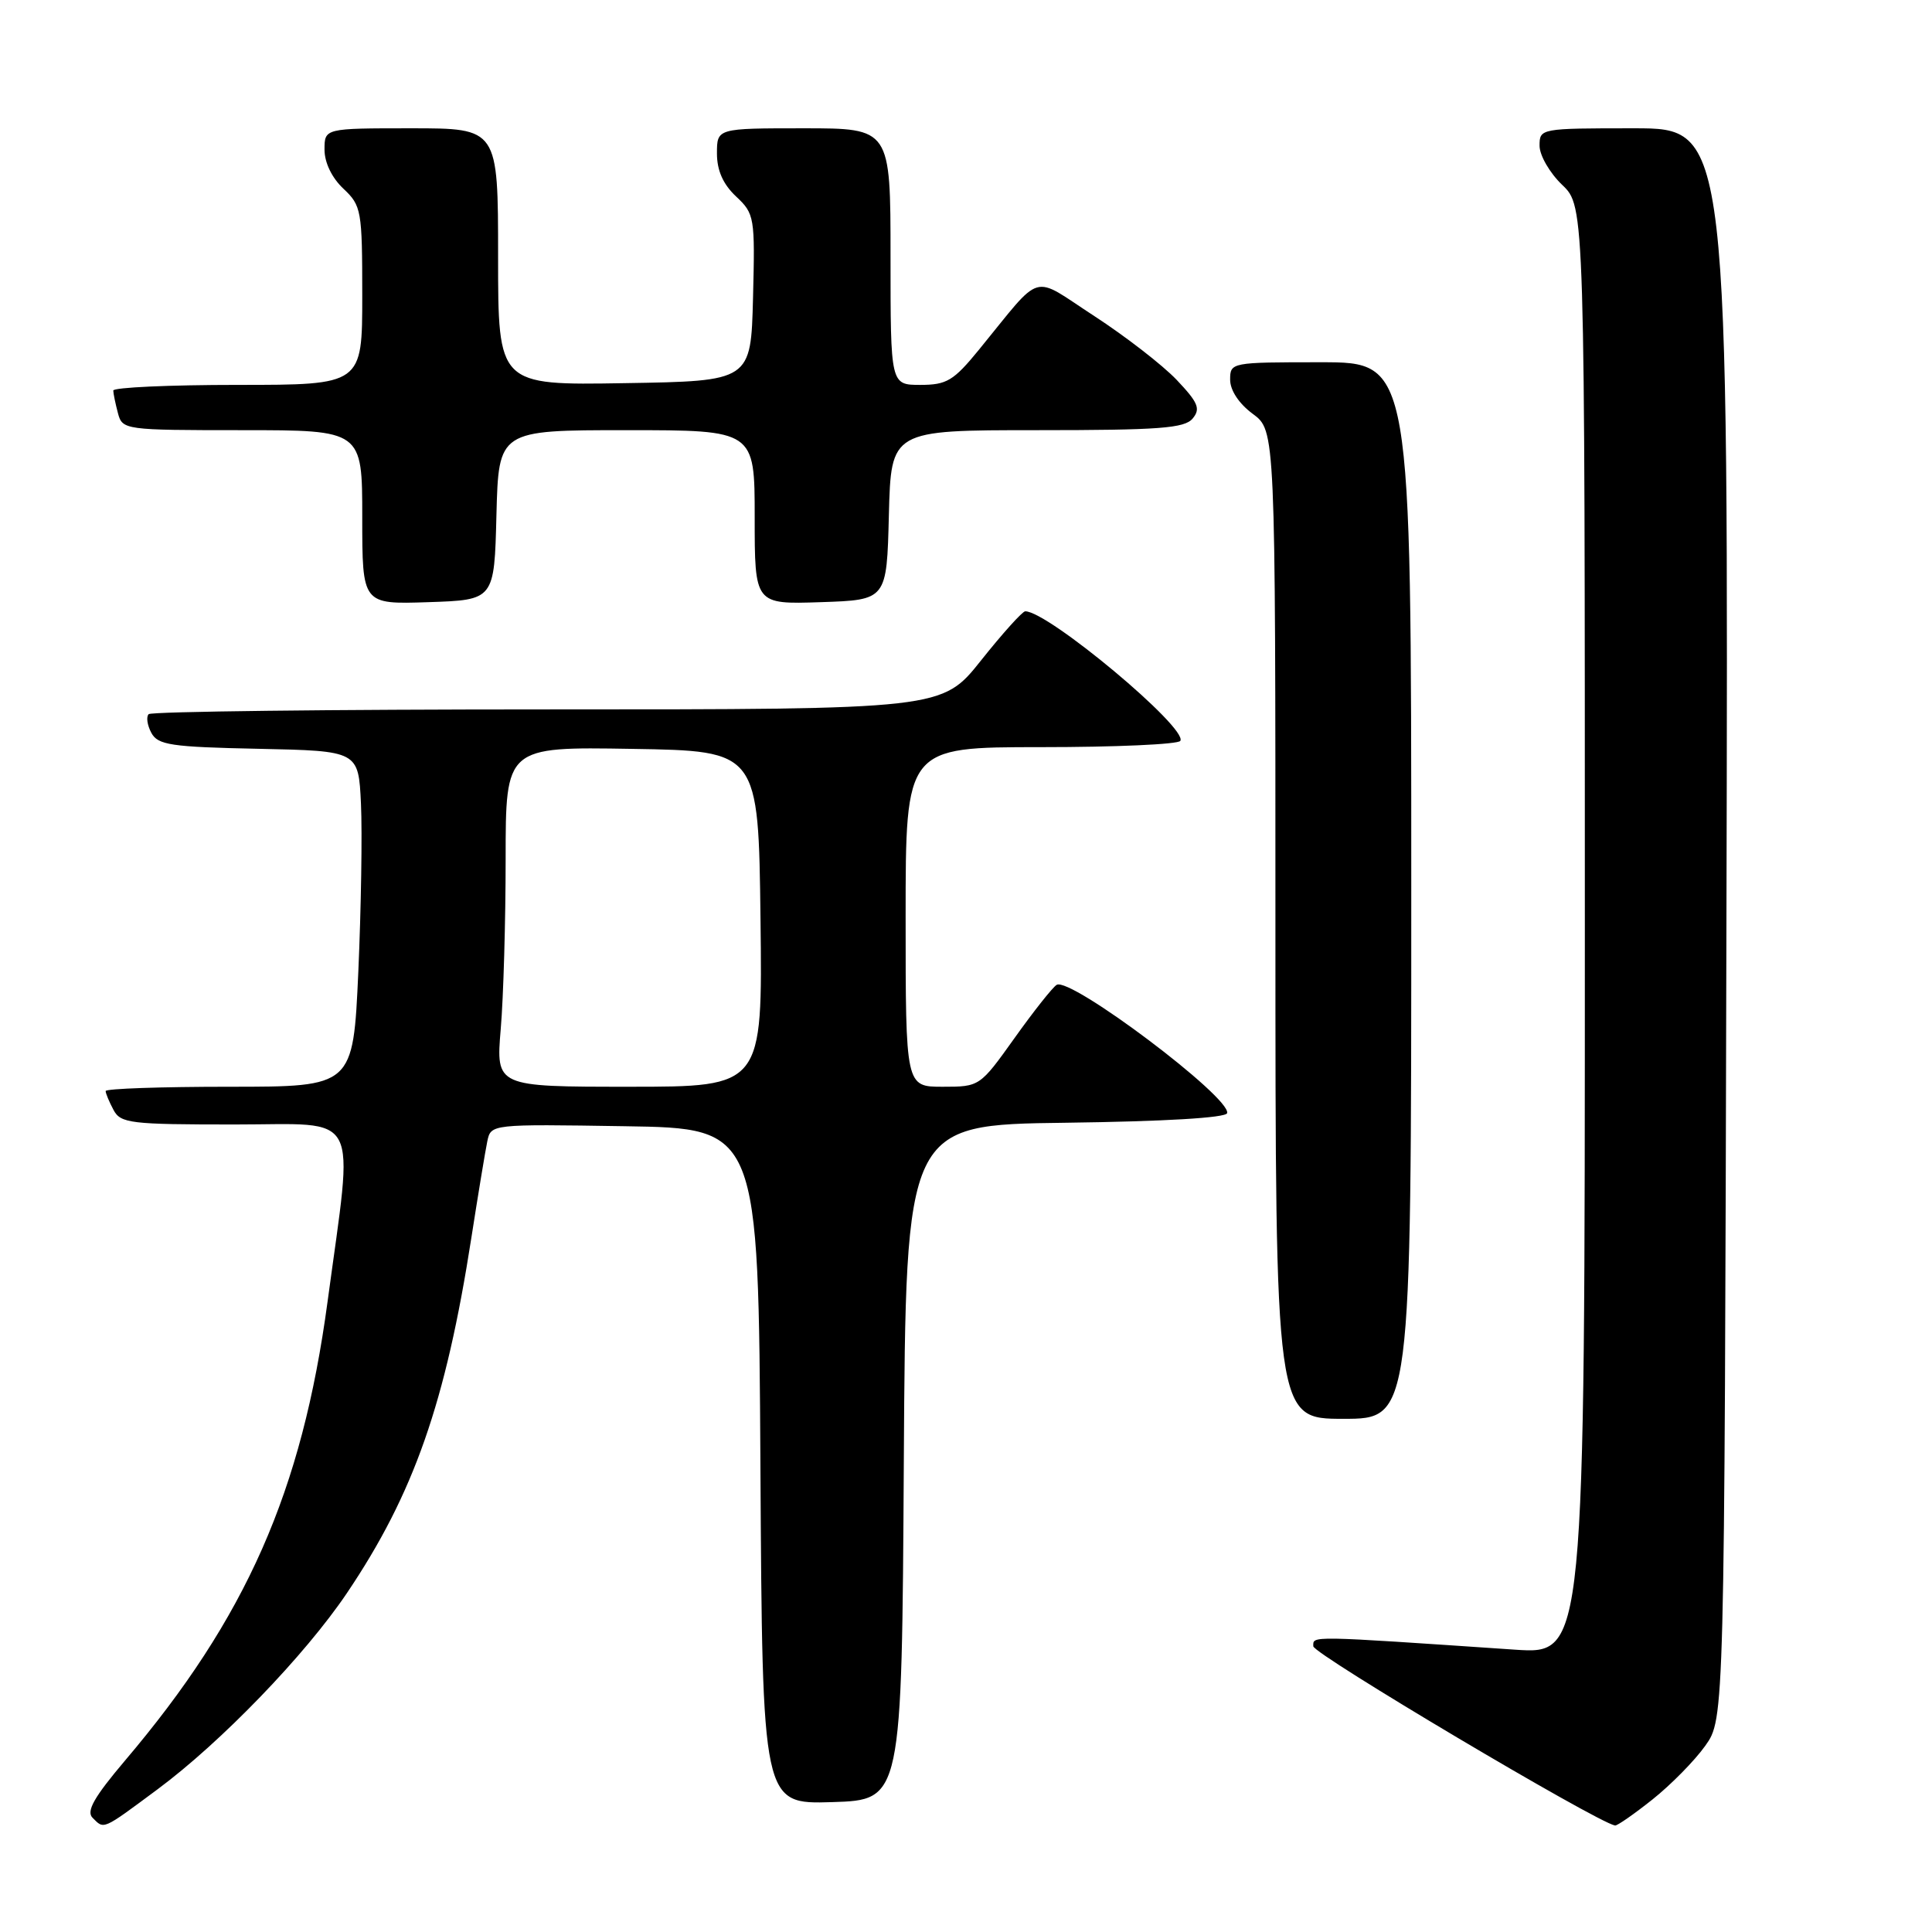 <?xml version="1.0" encoding="UTF-8" standalone="no"?>
<!DOCTYPE svg PUBLIC "-//W3C//DTD SVG 1.1//EN" "http://www.w3.org/Graphics/SVG/1.1/DTD/svg11.dtd" >
<svg xmlns="http://www.w3.org/2000/svg" xmlns:xlink="http://www.w3.org/1999/xlink" version="1.1" viewBox="0 0 256 256">
 <g >
 <path fill="currentColor"
d=" M 20.88 237.09 C 29.30 230.84 40.41 219.33 45.95 211.12 C 54.84 197.94 59.06 185.87 62.46 164.00 C 63.36 158.22 64.31 152.48 64.57 151.23 C 65.05 148.95 65.05 148.95 82.77 149.23 C 100.50 149.50 100.50 149.50 100.76 194.29 C 101.02 239.07 101.02 239.07 110.26 238.79 C 119.50 238.50 119.50 238.50 119.76 193.77 C 120.02 149.04 120.02 149.04 141.18 148.77 C 154.20 148.60 162.44 148.12 162.60 147.50 C 163.16 145.45 141.81 129.38 140.01 130.50 C 139.47 130.83 136.96 134.00 134.43 137.55 C 129.84 143.98 129.81 144.00 124.91 144.00 C 120.00 144.00 120.00 144.00 120.00 121.50 C 120.00 99.00 120.00 99.00 137.94 99.00 C 147.81 99.00 156.11 98.63 156.40 98.17 C 157.43 96.49 138.90 81.00 135.85 81.00 C 135.48 81.00 132.84 83.93 130.00 87.50 C 124.83 94.00 124.83 94.00 72.58 94.00 C 43.84 94.00 20.05 94.28 19.70 94.63 C 19.35 94.98 19.51 96.09 20.05 97.10 C 20.92 98.72 22.62 98.98 34.27 99.22 C 47.50 99.50 47.50 99.50 47.83 106.50 C 48.01 110.35 47.85 120.36 47.48 128.75 C 46.79 144.00 46.79 144.00 30.39 144.00 C 21.38 144.00 14.00 144.25 14.00 144.57 C 14.00 144.88 14.47 146.00 15.04 147.07 C 15.99 148.85 17.26 149.00 31.08 149.00 C 48.06 149.00 46.87 146.73 43.40 172.50 C 40.01 197.64 32.64 214.35 16.56 233.29 C 12.48 238.11 11.40 240.00 12.26 240.86 C 13.82 242.42 13.48 242.58 20.88 237.09 Z  M 218.96 238.44 C 221.41 236.49 224.56 233.29 225.96 231.32 C 228.50 227.75 228.50 227.75 228.76 122.37 C 229.03 17.00 229.03 17.00 216.51 17.00 C 204.10 17.00 204.00 17.02 204.00 19.31 C 204.00 20.59 205.35 22.92 207.00 24.50 C 210.00 27.37 210.00 27.37 210.00 123.29 C 210.00 219.21 210.00 219.21 200.75 218.59 C 173.17 216.72 174.00 216.73 174.02 218.14 C 174.03 219.17 211.48 241.41 214.00 241.89 C 214.28 241.94 216.51 240.39 218.96 238.44 Z  M 187.00 118.00 C 187.00 48.00 187.00 48.00 175.00 48.00 C 163.13 48.00 163.00 48.02 163.00 50.31 C 163.00 51.72 164.17 53.49 166.00 54.84 C 169.00 57.06 169.00 57.06 169.00 122.53 C 169.00 188.00 169.00 188.00 178.00 188.00 C 187.00 188.00 187.00 188.00 187.00 118.00 Z  M 65.78 68.25 C 66.07 57.00 66.07 57.00 83.03 57.00 C 100.00 57.00 100.00 57.00 100.00 68.54 C 100.00 80.08 100.00 80.08 108.75 79.79 C 117.50 79.50 117.50 79.50 117.78 68.25 C 118.07 57.00 118.07 57.00 137.41 57.00 C 153.61 57.00 156.96 56.75 158.03 55.46 C 159.11 54.16 158.77 53.35 155.91 50.33 C 154.03 48.36 149.12 44.56 145.00 41.88 C 136.50 36.36 138.32 35.82 129.70 46.36 C 126.35 50.46 125.44 51.00 121.95 51.00 C 118.00 51.00 118.00 51.00 118.00 34.00 C 118.00 17.00 118.00 17.00 106.50 17.00 C 95.00 17.00 95.00 17.00 95.00 20.33 C 95.00 22.59 95.81 24.41 97.53 26.03 C 99.98 28.33 100.05 28.76 99.78 39.45 C 99.50 50.50 99.50 50.50 82.75 50.77 C 66.00 51.05 66.00 51.05 66.00 34.02 C 66.00 17.00 66.00 17.00 54.50 17.00 C 43.00 17.00 43.00 17.00 43.00 19.83 C 43.00 21.55 43.98 23.57 45.50 25.00 C 47.89 27.25 48.00 27.85 48.00 39.17 C 48.00 51.00 48.00 51.00 31.50 51.00 C 22.43 51.00 15.01 51.34 15.01 51.75 C 15.02 52.16 15.30 53.51 15.63 54.75 C 16.22 56.96 16.49 57.00 32.12 57.00 C 48.00 57.00 48.00 57.00 48.00 68.54 C 48.00 80.08 48.00 80.08 56.75 79.79 C 65.50 79.50 65.50 79.50 65.78 68.25 Z  M 66.35 136.35 C 66.71 132.14 67.00 122.01 67.00 113.82 C 67.00 98.95 67.00 98.95 83.75 99.23 C 100.50 99.50 100.50 99.50 100.77 121.75 C 101.04 144.00 101.04 144.00 83.37 144.00 C 65.71 144.00 65.71 144.00 66.35 136.35 Z "/>
</g>
</svg>